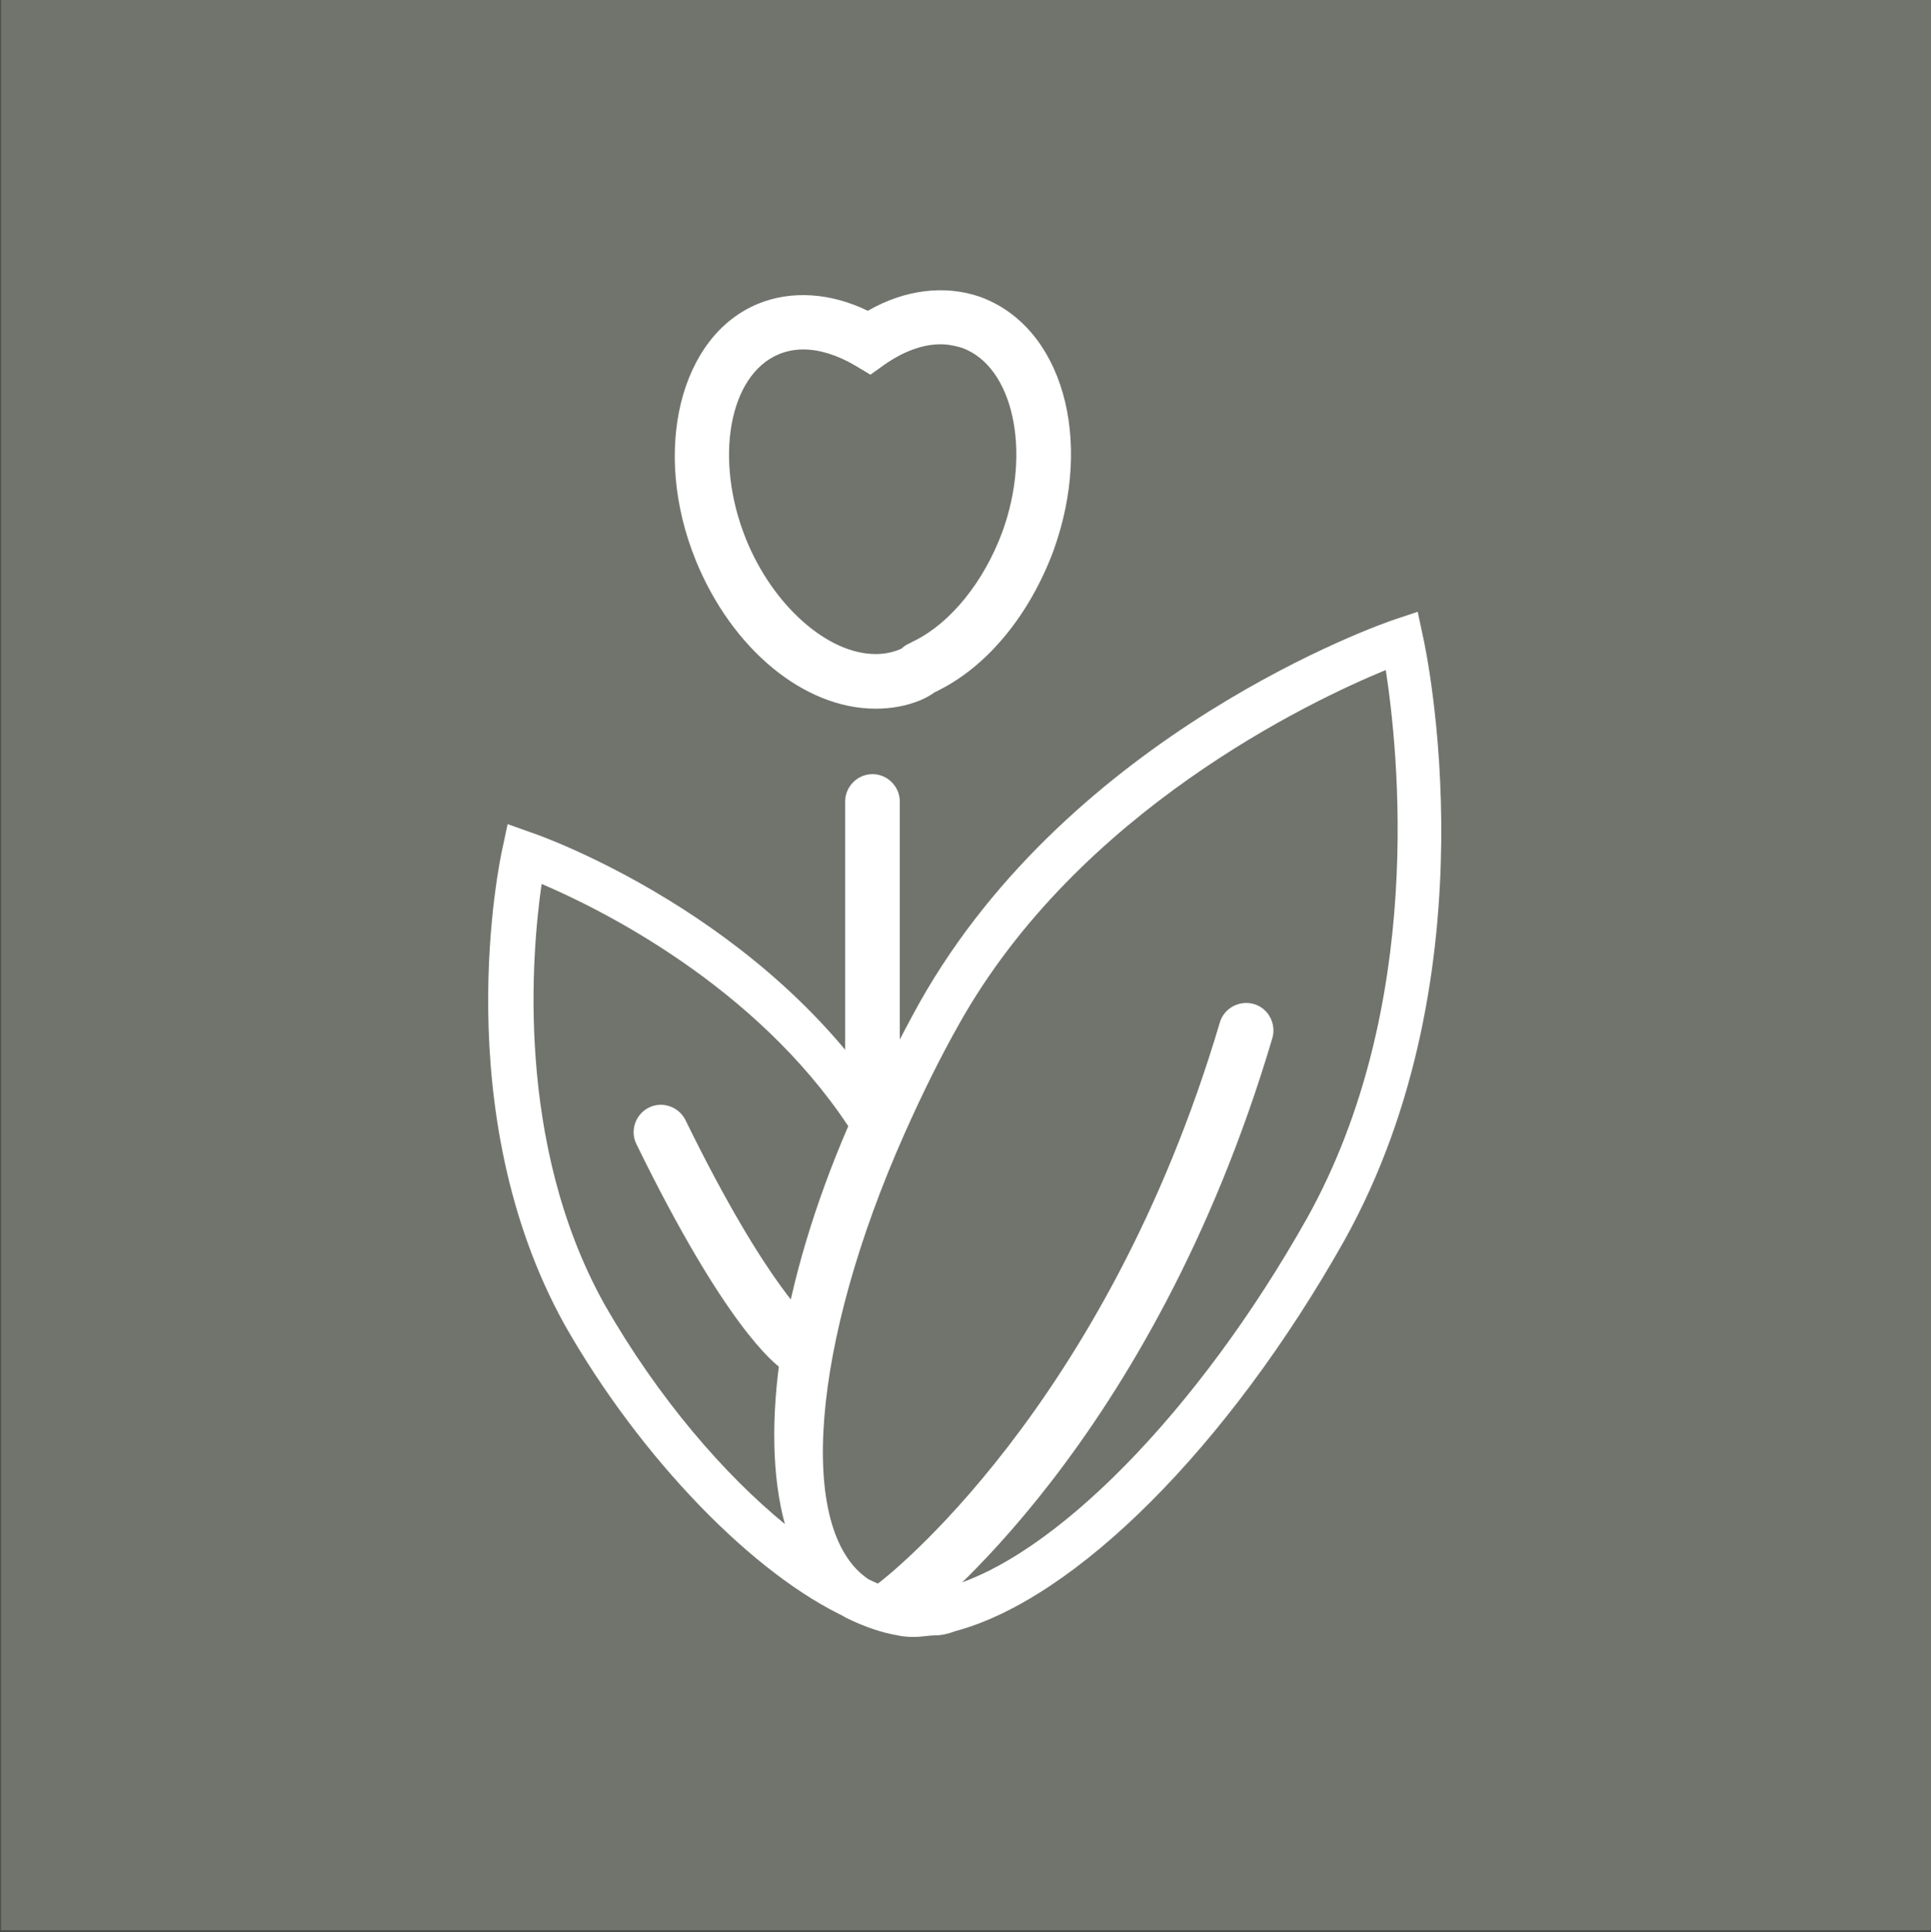 <?xml version="1.0" encoding="utf-8"?>
<!-- Generator: Adobe Illustrator 18.0.0, SVG Export Plug-In . SVG Version: 6.00 Build 0)  -->
<!DOCTYPE svg PUBLIC "-//W3C//DTD SVG 1.1//EN" "http://www.w3.org/Graphics/SVG/1.1/DTD/svg11.dtd">
<svg version="1.1" id="Layer_1" xmlns="http://www.w3.org/2000/svg" xmlns:xlink="http://www.w3.org/1999/xlink" x="0px" y="0px"
	 viewBox="0 0 374.7 374.9" enable-background="new 0 0 374.7 374.9" xml:space="preserve">
<rect x="0" y="0" width="374.7" height="374.9" fill="#333333" stroke="none"/>
<g opacity="0.4">
	<rect x="0.2" y="0" fill="#CCD5C3" width="374.5" height="374.5"/>
	<polyline opacity="0.4" fill="#CCD5C3" points="0,374.9 0,0 374.7,0 374.7,374.9 	"/>
</g>
<g>
	<g>
		<path fill="#FFFFFF" d="M177.4,317.6c-0.7,0-1.9,0-3.2-0.3c-3-0.5-6.3-1.6-9.8-3.3l-0.4-0.2c-9.5-6.1-13.9-19.2-12.8-37.8
			c1.1-17.2,6.7-37.7,16.2-59.4c3.8-8.4,7.4-15.5,11-22c29.5-52.5,89.7-73.6,92.2-74.4l4.5-1.5l1,4.7c0.6,2.6,14,64.9-15.3,117.4
			c-22.5,39.9-52.1,69.5-75.5,75.7c-1.3,0.5-2.6,0.8-3.9,0.8C180.3,317.3,178.9,317.6,177.4,317.6z M168.5,306.4
			c2.6,1.3,5.1,2.1,7.2,2.5l0.4,0.1c0.3,0.1,0.8,0.1,1.3,0.1c0.9,0,2-0.2,3.1-0.4l0.4-0.1l0.4,0c0.2,0,0.7-0.1,1.4-0.3l0.5-0.2
			c21-5.4,49.3-34.2,70.4-71.7c23.1-41.4,17.7-90.9,15.3-106.4c-14.6,6-59.6,27.3-82.8,68.7c-3.5,6.2-7,13.2-10.6,21.3
			C157.4,260.7,154.5,297,168.5,306.4z"/>
	</g>
	<g>
		<path fill="#FFFFFF" d="M164.6,314c-18.3-8.3-40.4-31.2-55-56.9c-23-41.4-12.6-90.4-12.1-92.5l1-4.7l4.5,1.6
			c1.9,0.6,46,16.2,69.8,54.3l1.2,1.9l-0.9,2.1c-8.9,20.1-14,40.1-14.5,56.4c-0.4,15.1,3.1,25.8,9.9,30.3L164.6,314z M105.1,171.5
			c-1.9,13.2-5.2,50.2,12.1,81.4c10.6,18.6,23.5,33.3,35.1,42.8c-5-18.4-0.9-46.6,12.3-77.2C146.5,191.2,116.6,176.4,105.1,171.5z"
			/>
	</g>
	<g>
		<path fill="#FFFFFF" d="M169.9,137.5c-13.9,0-27.9-11.6-34.9-28.8c-8.6-21.2-3.1-43.6,12.2-49.8c6.4-2.6,14-2.1,21.2,1.4
			c7.1-4.1,14.9-5.1,21.8-2.7c15.9,5.8,22.1,27.5,14.2,49.3c-4.6,12.3-12.6,22.1-22,26.9c-0.4,0.2-0.7,0.4-1,0.5
			c-1.1,0.8-2.2,1.3-2.9,1.6C175.8,137,172.9,137.5,169.9,137.5z M155.9,67.8c-1.7,0-3.2,0.3-4.7,0.9c-9.8,4-12.7,20.5-6.4,36
			c5.2,12.8,15.8,22.2,25.1,22.2c1.7,0,3.2-0.3,4.7-0.9c0.1-0.1,0.3-0.1,0.4-0.2l0.2-0.2l0.4-0.3c0.6-0.4,1.2-0.6,1.5-0.8l0.4-0.2
			c7-3.5,13.4-11.4,17-21.1c5.7-15.7,2.1-32.1-7.8-35.7c-1.3-0.4-2.7-0.7-4.2-0.7c-3.5,0-7.2,1.4-10.8,3.9l-2.8,2l-3-1.8
			C162.5,68.9,159,67.8,155.9,67.8z"/>
	</g>
	<g>
		<path fill="#FFFFFF" d="M174,316.4c-1.6,0-3.2-0.7-4.3-2.1c-1.7-2.3-1.3-5.7,1.1-7.4c0.5-0.4,43.6-33.3,65.9-108.5
			c0.8-2.8,3.8-4.4,6.6-3.6c2.8,0.8,4.4,3.8,3.6,6.6c-23.4,78.9-67.8,112.6-69.7,114C176.2,316.1,175.1,316.4,174,316.4z"/>
	</g>
	<g>
		<path fill="#FFFFFF" d="M169.3,217.6c-2.9,0-5.3-2.4-5.3-5.3v-56.8c0-2.9,2.4-5.3,5.3-5.3s5.3,2.4,5.3,5.3v56.8
			C174.6,215.2,172.3,217.6,169.3,217.6z"/>
	</g>
	<g>
		<path fill="#FFFFFF" d="M152,265.8c-1.7-1.1-11.2-8.4-28.5-43.8c-1.3-2.6-0.2-5.8,2.4-7.1c2.6-1.3,5.8-0.2,7.1,2.4
			c16.1,32.9,24.7,39.5,24.8,39.6c-0.1-0.1-0.1-0.1-0.1-0.1L152,265.8z"/>
	</g>
</g>
</svg>
